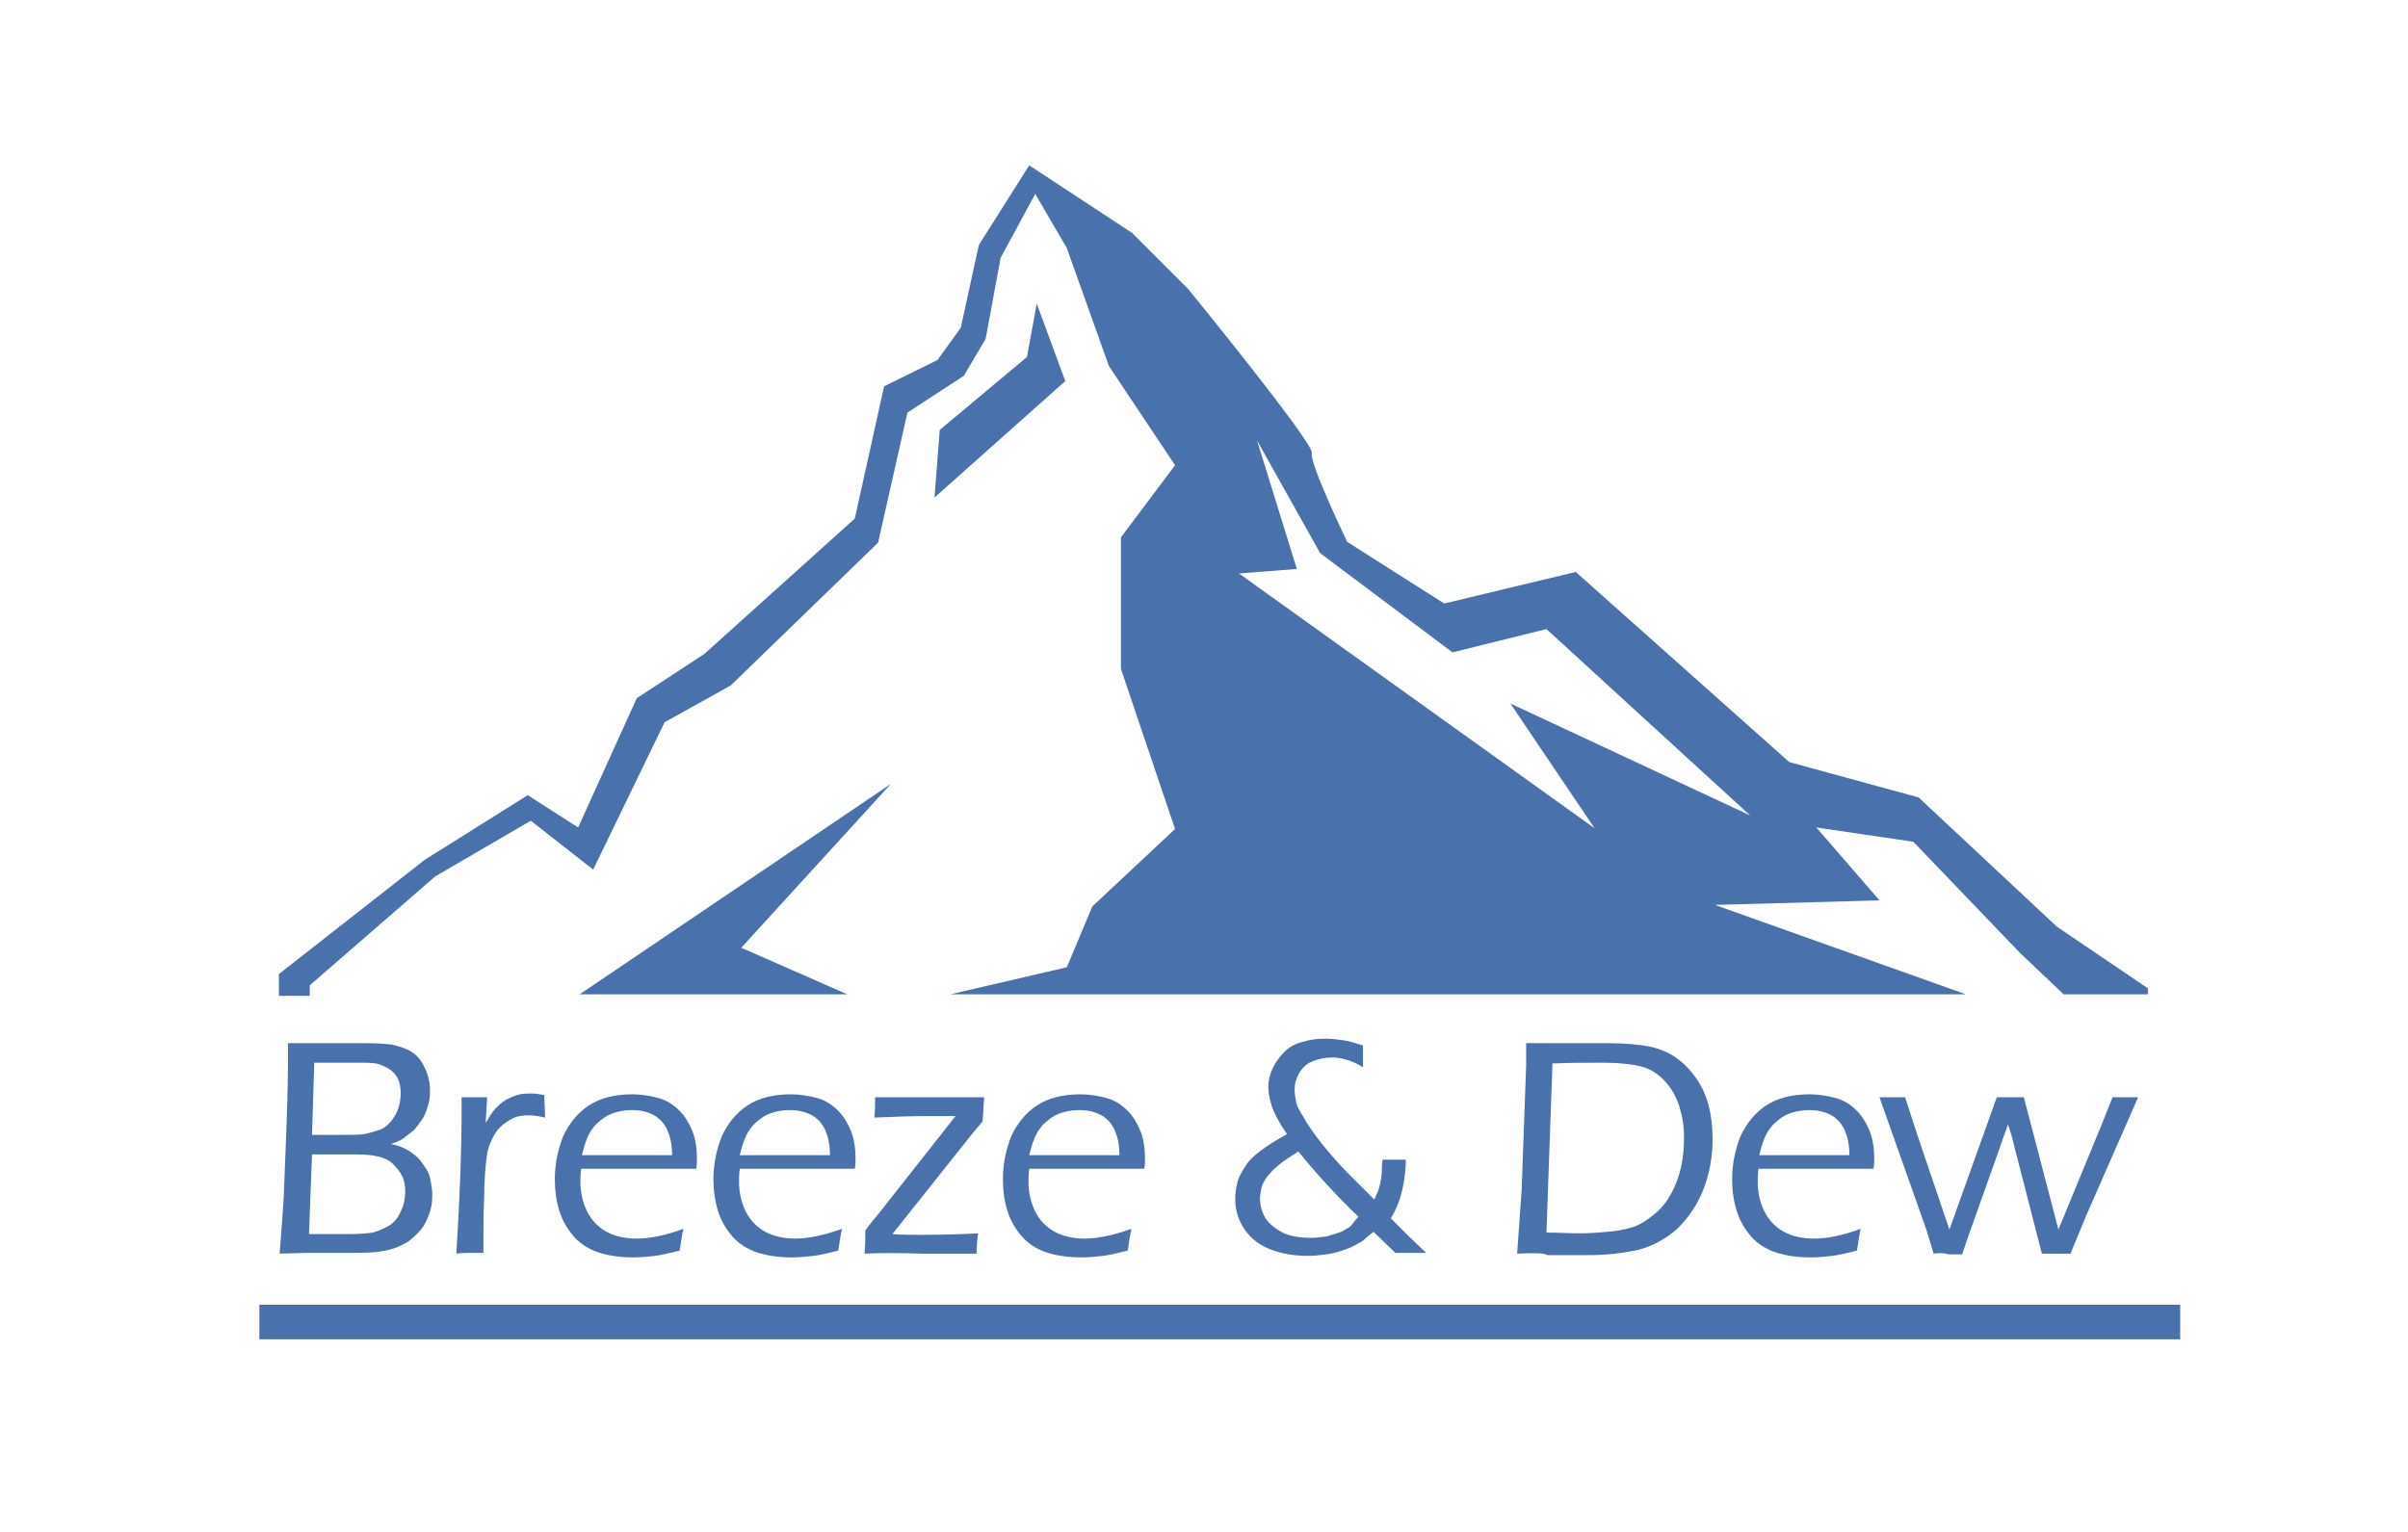 <?xml version="1.0" encoding="utf-8"?>
<!-- Generator: Adobe Illustrator 22.1.0, SVG Export Plug-In . SVG Version: 6.00 Build 0)  -->
<svg version="1.1"
	 id="svg8" inkscape:version="0.92.3 (2405546, 2018-03-11)" sodipodi:docname="logo.svg" xmlns:cc="http://creativecommons.org/ns#" xmlns:dc="http://purl.org/dc/elements/1.1/" xmlns:inkscape="http://www.inkscape.org/namespaces/inkscape" xmlns:rdf="http://www.w3.org/1999/02/22-rdf-syntax-ns#" xmlns:sodipodi="http://sodipodi.sourceforge.net/DTD/sodipodi-0.dtd" xmlns:svg="http://www.w3.org/2000/svg"
	 xmlns="http://www.w3.org/2000/svg" xmlns:xlink="http://www.w3.org/1999/xlink" x="0px" y="0px" viewBox="0 0 320.3 203.9"
	 style="enable-background:new 0 0 320.3 203.9;" xml:space="preserve">
<style type="text/css">
	.st0{fill:#4971AB;}
	.st1{enable-background:new    ;}
</style>
<sodipodi:namedview  bordercolor="#666666" borderopacity="1.0" id="base" inkscape:current-layer="layer1" inkscape:cx="-197.78298" inkscape:cy="908.73943" inkscape:document-units="mm" inkscape:pageopacity="0.0" inkscape:pageshadow="2" inkscape:snap-page="false" inkscape:window-height="1001" inkscape:window-maximized="1" inkscape:window-width="1920" inkscape:window-x="-9" inkscape:window-y="-9" inkscape:zoom="0.7" pagecolor="#ffffff" showgrid="false">
	</sodipodi:namedview>
<g>
	<g>
		<polygon class="st0" points="137.9,40.4 136.6,47.5 125,57.2 124.3,66.2 141.7,50.7 		"/>
		<path class="st0" d="M273.6,123.3l-18.4-17.2l-17.2-4.7l-28.4-25.3l-17.5,4.2l-12.9-8.2c0,0-5.1-10.6-4.7-11.8S158,38.4,158,38.4
			l-7.4-7.4l-13.7-9l-6.7,10.6l-2.4,11l-3.1,4.3l-7.1,3.5L113.7,69l-20,18l-9,5.9l-7.8,17.2l-6.7-4.3l-13.7,8.6l-19.4,15.2v2.9h4.1
			v-1.4l16.7-14.5l12.7-7.4l8.3,6.5l9.5-19.6l8.8-4.9l19.6-19l3.9-17.3l7.5-4.9l2.9-4.9l2-10.8l4.6-8.5l4.2,7.2l5.6,15.7l8.8,13.2
			l-7.2,9.6V89l7.2,21.3l-11,10.3l-3.4,8.1l-15.5,3.6h135.1l-33.4-11.9l21.9-0.6l-8.4-9.7l12.9,1.9l14.2,14.8l5.8,5.5h11.2v-0.8
			L273.6,123.3z M200.9,93.6l11.2,16.6l-47.3-33.9l7.7-0.6l-5.3-17.1l8.4,15l17.6,13.2l12.5-3.1l27.1,24.8L200.9,93.6z"/>
		<polygon class="st0" points="77.1,132.3 112.7,132.3 98.6,126.1 118.5,104.3 		"/>
	</g>
	<g class="st1">
		<path class="st0" d="M37.2,166.8c0.2-2.8,0.4-5.1,0.5-6.8s0.2-5.1,0.4-10s0.2-8,0.2-9.3v-1.9c1.8,0,3.2,0,4.2,0c0.8,0,1.8,0,3.2,0
			c1.3,0,2.3,0,3.1,0c1.5,0,2.6,0.1,3.4,0.2c0.8,0.2,1.5,0.4,2.1,0.7s1.1,0.7,1.5,1.2s0.7,1.1,1,1.9s0.4,1.6,0.4,2.4
			c0,0.7-0.1,1.4-0.3,2c-0.2,0.6-0.4,1.3-0.8,1.8s-0.7,1.1-1.2,1.5s-0.9,0.7-1.3,1s-1,0.5-1.6,0.7c0.7,0.2,1.2,0.3,1.6,0.5
			s0.8,0.4,1.2,0.7s0.8,0.6,1.1,1s0.6,0.8,0.9,1.3s0.4,1,0.5,1.5c0.1,0.6,0.2,1.2,0.2,1.8c0,0.9-0.1,1.7-0.4,2.5s-0.6,1.5-1.1,2.1
			s-1.1,1.1-1.7,1.6c-0.7,0.4-1.3,0.7-1.9,0.9s-1.5,0.4-2.5,0.5c-1.1,0.1-2.5,0.1-4.2,0.1h-5.1L37.2,166.8z M41.1,164.2h5.2
			c1.5,0,2.6-0.1,3.3-0.2c0.7-0.2,1.4-0.5,2.1-0.9s1.2-1,1.6-1.9c0.4-0.8,0.6-1.7,0.6-2.6c0-0.8-0.1-1.5-0.4-2.1s-0.7-1.1-1.2-1.6
			s-1.1-0.8-1.9-1s-1.7-0.3-3.1-0.3h-5.8L41.1,164.2z M41.5,151h3.6c1.6,0,2.7,0,3.3-0.1c0.6-0.1,1.2-0.3,1.9-0.5s1.3-0.7,1.7-1.2
			s0.8-1.1,1-1.8c0.2-0.6,0.3-1.3,0.3-1.9c0-0.7-0.1-1.3-0.3-1.8s-0.6-1-1-1.3s-1-0.6-1.6-0.8s-1.5-0.2-2.7-0.2h-5.9L41.5,151z"/>
		<path class="st0" d="M60.7,166.8c0.5-7.9,0.7-14.2,0.7-18.9V146c0.7,0,1.2,0,1.7,0s1.1,0,1.7,0l-0.2,3.4c0.5-0.8,0.9-1.5,1.3-1.9
			s0.8-0.8,1.3-1.1s1-0.5,1.6-0.7s1.2-0.2,1.9-0.2c0.6,0,1.1,0.1,1.7,0.2c0,0.9,0.1,1.9,0.1,3c-0.8-0.2-1.6-0.3-2.2-0.3
			c-0.8,0-1.5,0.1-2.1,0.4s-1.2,0.7-1.7,1.2s-0.9,1.2-1.2,1.9c-0.3,0.6-0.5,1.4-0.6,2.3s-0.3,2.7-0.3,5.2c-0.1,1.8-0.1,3.8-0.1,5.9
			v1.4c-0.7,0-1.3,0-1.7,0C62.1,166.7,61.5,166.7,60.7,166.8z"/>
		<path class="st0" d="M90.9,163.5c-0.2,0.8-0.3,1.7-0.5,2.9c-1.3,0.3-2.4,0.6-3.3,0.7c-0.9,0.1-1.9,0.2-2.8,0.2
			c-1.7,0-3.2-0.2-4.5-0.6c-1.3-0.4-2.5-1.1-3.4-2.1s-1.6-2.2-2-3.5s-0.6-2.7-0.6-4.2c0-2,0.4-3.9,1.1-5.7c0.8-1.7,1.9-3.1,3.4-4.1
			s3.5-1.5,5.8-1.5c1.2,0,2.4,0.2,3.5,0.5s2,0.9,2.8,1.7c0.7,0.7,1.3,1.7,1.7,2.7s0.6,2.3,0.6,3.6c0,0.5,0,1-0.1,1.4H77.3
			c-0.1,0.8-0.1,1.3-0.1,1.7c0,1.4,0.3,2.8,0.9,4s1.5,2.1,2.6,2.7s2.5,0.9,4,0.9C86.4,164.8,88.5,164.4,90.9,163.5z M77.4,153.7h12
			c0-0.9-0.1-1.5-0.2-2s-0.3-1-0.5-1.5c-0.3-0.5-0.6-1-1-1.3c-0.4-0.4-1-0.7-1.6-0.9s-1.3-0.3-2-0.3c-0.8,0-1.5,0.1-2.2,0.3
			s-1.3,0.5-1.8,0.9s-1,0.8-1.3,1.3c-0.4,0.5-0.6,1-0.8,1.5S77.6,152.9,77.4,153.7z"/>
		<path class="st0" d="M112,163.5c-0.2,0.8-0.3,1.7-0.5,2.9c-1.3,0.3-2.4,0.6-3.3,0.7c-0.9,0.1-1.9,0.2-2.8,0.2
			c-1.7,0-3.2-0.2-4.5-0.6c-1.3-0.4-2.5-1.1-3.4-2.1s-1.6-2.2-2-3.5s-0.6-2.7-0.6-4.2c0-2,0.4-3.9,1.1-5.7c0.8-1.7,1.9-3.1,3.4-4.1
			s3.5-1.5,5.8-1.5c1.2,0,2.4,0.2,3.5,0.5s2,0.9,2.8,1.7c0.7,0.7,1.3,1.7,1.7,2.7s0.6,2.3,0.6,3.6c0,0.5,0,1-0.1,1.4H98.4
			c-0.1,0.8-0.1,1.3-0.1,1.7c0,1.4,0.3,2.8,0.9,4s1.5,2.1,2.6,2.7s2.5,0.9,4,0.9C107.4,164.8,109.5,164.4,112,163.5z M98.4,153.7h12
			c0-0.9-0.1-1.5-0.2-2s-0.3-1-0.5-1.5c-0.3-0.5-0.6-1-1-1.3c-0.4-0.4-1-0.7-1.6-0.9s-1.3-0.3-2-0.3c-0.8,0-1.5,0.1-2.2,0.3
			s-1.3,0.5-1.8,0.9s-1,0.8-1.3,1.3c-0.4,0.5-0.6,1-0.8,1.5S98.6,152.9,98.4,153.7z"/>
		<path class="st0" d="M115,166.8c0.1-0.9,0.1-1.9,0.1-3.1l1-1.3c0.2-0.2,0.4-0.5,0.6-0.7l10.4-13.2c-1.2,0-2.5,0-3.9,0
			c-2.2,0-4.5,0.1-6.9,0.2c0.1-0.9,0.1-1.8,0.1-2.7c2.2,0,4.7,0,7.5,0c2.5,0,4.9,0,7,0c0,0.5-0.1,1.1-0.1,1.7l-0.1,1.5
			c-0.5,0.6-1,1.2-1.5,1.8l-10.5,13.2c1.3,0.1,2.6,0.1,3.8,0.1c3.2,0,5.7-0.1,7.6-0.2c-0.1,0.7-0.2,1.6-0.2,2.7c-2.2,0-4.6,0-7.2,0
			C119.5,166.7,116.9,166.7,115,166.8z"/>
		<path class="st0" d="M150.5,163.5c-0.2,0.8-0.3,1.7-0.5,2.9c-1.3,0.3-2.4,0.6-3.3,0.7c-0.9,0.1-1.9,0.2-2.8,0.2
			c-1.7,0-3.2-0.2-4.5-0.6c-1.3-0.4-2.5-1.1-3.4-2.1s-1.6-2.2-2-3.5s-0.6-2.7-0.6-4.2c0-2,0.4-3.9,1.1-5.7c0.8-1.7,1.9-3.1,3.4-4.1
			s3.5-1.5,5.8-1.5c1.2,0,2.4,0.2,3.5,0.5s2,0.9,2.8,1.7c0.7,0.7,1.3,1.7,1.7,2.7s0.6,2.3,0.6,3.6c0,0.5,0,1-0.1,1.4h-15.3
			c-0.1,0.8-0.1,1.3-0.1,1.7c0,1.4,0.3,2.8,0.9,4c0.6,1.2,1.5,2.1,2.6,2.7s2.5,0.9,4,0.9C145.9,164.8,148,164.4,150.5,163.5z
			 M136.9,153.7h12c0-0.9-0.1-1.5-0.2-2s-0.3-1-0.5-1.5c-0.3-0.5-0.6-1-1-1.3c-0.4-0.4-1-0.7-1.6-0.9s-1.3-0.3-2-0.3
			c-0.8,0-1.5,0.1-2.2,0.3s-1.3,0.5-1.8,0.9s-1,0.8-1.3,1.3c-0.4,0.5-0.6,1-0.8,1.5S137.1,152.9,136.9,153.7z"/>
		<path class="st0" d="M183.9,154.3c0.7,0,1.2,0,1.6,0c0.4,0,0.9,0,1.5,0c0,1.4-0.2,2.8-0.5,4.1s-0.8,2.6-1.5,3.7
			c0.8,0.8,1.6,1.6,2.4,2.4c0.8,0.8,1.6,1.5,2.3,2.2c-1,0-1.7,0-2.1,0c-0.6,0-1.3,0-2,0l-2.9-2.8c-0.5,0.4-0.9,0.7-1.2,1
			s-0.8,0.5-1.3,0.8s-1.1,0.5-1.7,0.7c-0.6,0.2-1.3,0.4-2.1,0.5s-1.6,0.2-2.4,0.2c-1.9,0-3.6-0.3-5.1-0.9s-2.6-1.5-3.4-2.7
			c-0.8-1.2-1.2-2.5-1.2-4c0-0.7,0.1-1.4,0.3-2.2s0.6-1.4,1.1-2.2s1.2-1.4,2-2s2-1.4,3.5-2.2c-1-1.4-1.6-2.6-2-3.6
			c-0.3-1-0.5-1.8-0.5-2.7c0-0.8,0.2-1.6,0.6-2.5c0.4-0.8,0.9-1.5,1.6-2.2s1.6-1.1,2.5-1.3c0.9-0.3,1.9-0.4,3-0.4
			c0.7,0,1.4,0.1,2.2,0.2c0.8,0.1,1.7,0.4,2.7,0.7c0,1.4,0,2.3,0,2.9c-0.8-0.5-1.5-0.8-2.2-1s-1.3-0.3-1.9-0.3c-1,0-1.8,0.2-2.6,0.5
			s-1.4,0.9-1.8,1.6s-0.6,1.4-0.6,2.2c0,0.5,0.1,1,0.2,1.6s0.5,1.2,0.9,1.9c0.6,1.1,1.5,2.4,2.7,3.9c1,1.2,2.1,2.5,3.3,3.7
			c0.5,0.5,1.6,1.6,3.5,3.5c0.2-0.5,0.4-0.9,0.5-1.1c0.1-0.3,0.2-0.6,0.3-1.1s0.2-1,0.2-1.5C183.8,155.5,183.8,154.9,183.9,154.3z
			 M180.7,161.9c-1.7-1.6-3.1-3.1-4.3-4.4c-1.2-1.3-2.5-2.8-3.7-4.3c-1.1,0.7-2,1.3-2.6,1.8s-1.1,1-1.5,1.5s-0.7,1.1-0.8,1.5
			c-0.1,0.5-0.2,1-0.2,1.5c0,1,0.3,1.9,0.8,2.7c0.6,0.8,1.4,1.4,2.4,1.9c1,0.4,2.2,0.6,3.5,0.6c0.8,0,1.5-0.1,2.2-0.2
			c0.7-0.2,1.3-0.4,1.9-0.6c0.5-0.3,1-0.5,1.3-0.8C180,162.7,180.3,162.3,180.7,161.9z"/>
		<path class="st0" d="M201.8,166.8l0.6-8.4l0.6-16.6c0-0.7,0-1.7,0-3c1.7,0,3.1,0,4.3,0c0.7,0,1.9,0,3.5,0s2.7,0,3.3,0
			c2.2,0,4.1,0.2,5.6,0.5c1.1,0.3,2.2,0.7,3.2,1.4s1.8,1.5,2.6,2.6s1.3,2.2,1.7,3.5c0.4,1.5,0.6,3.1,0.6,4.8c0,2.3-0.4,4.5-1.2,6.6
			s-2,3.8-3.5,5.3c-1.6,1.4-3.3,2.3-5.2,2.8c-1.9,0.4-4.1,0.7-6.5,0.7h-5.6C205.4,166.7,204.1,166.7,201.8,166.8z M205.7,164
			c1.6,0,3.1,0.1,4.5,0.1c1.2,0,2.4-0.1,3.6-0.2s2.3-0.3,3.3-0.6s1.9-0.9,2.9-1.7s1.7-1.7,2.3-2.8s1-2.2,1.3-3.5s0.4-2.6,0.4-3.9
			c0-1.5-0.2-2.8-0.6-4.1s-1-2.4-1.9-3.4s-2-1.7-3.2-2s-2.9-0.5-4.9-0.5c-2.5,0-4.8,0-6.9,0.1L205.7,164z"/>
		<path class="st0" d="M247.5,163.5c-0.2,0.8-0.3,1.7-0.5,2.9c-1.3,0.3-2.4,0.6-3.3,0.7c-0.9,0.1-1.9,0.2-2.8,0.2
			c-1.7,0-3.2-0.2-4.5-0.6c-1.3-0.4-2.5-1.1-3.4-2.1s-1.6-2.2-2-3.5s-0.6-2.7-0.6-4.2c0-2,0.4-3.9,1.1-5.7c0.8-1.7,1.9-3.1,3.4-4.1
			s3.5-1.5,5.8-1.5c1.2,0,2.4,0.2,3.5,0.5s2,0.9,2.8,1.7c0.7,0.7,1.3,1.7,1.7,2.7s0.6,2.3,0.6,3.6c0,0.5,0,1-0.1,1.4h-15.3
			c-0.1,0.8-0.1,1.3-0.1,1.7c0,1.4,0.3,2.8,0.9,4s1.5,2.1,2.6,2.7s2.5,0.9,4,0.9C243,164.8,245.1,164.4,247.5,163.5z M234,153.7h12
			c0-0.9-0.1-1.5-0.2-2s-0.3-1-0.5-1.5c-0.3-0.5-0.6-1-1-1.3c-0.4-0.4-1-0.7-1.6-0.9s-1.3-0.3-2-0.3c-0.8,0-1.5,0.1-2.2,0.3
			s-1.3,0.5-1.8,0.9s-1,0.8-1.3,1.3c-0.4,0.5-0.6,1-0.8,1.5S234.2,152.9,234,153.7z"/>
		<path class="st0" d="M257.2,166.8l-0.9-3L250,146c0.7,0,1.3,0,1.8,0c0.4,0,1,0,1.6,0l1.8,5.5l4.1,12.1l6.3-17.6c0.7,0,1.3,0,1.8,0
			s1.1,0,1.8,0l4.6,17.6l5.6-13.6l1.6-4c0.7,0,1.3,0,1.7,0h1.7l-6.8,15.5l-2.2,5.3c-0.7,0-1.3,0-1.8,0c-0.6,0-1.2,0-2,0l-3.7-14.4
			c-0.2-0.9-0.5-1.9-0.8-2.8l-0.4,1.1c-0.1,0.3-0.4,1.1-0.8,2.3l-4.2,11.8c-0.2,0.6-0.4,1.2-0.7,2.1c-0.7,0-1.3,0-1.8,0
			C258.6,166.7,257.9,166.7,257.2,166.8z"/>
	</g>
	<rect x="34.5" y="173.6" class="st0" width="255.5" height="4.6"/>
</g>
</svg>
